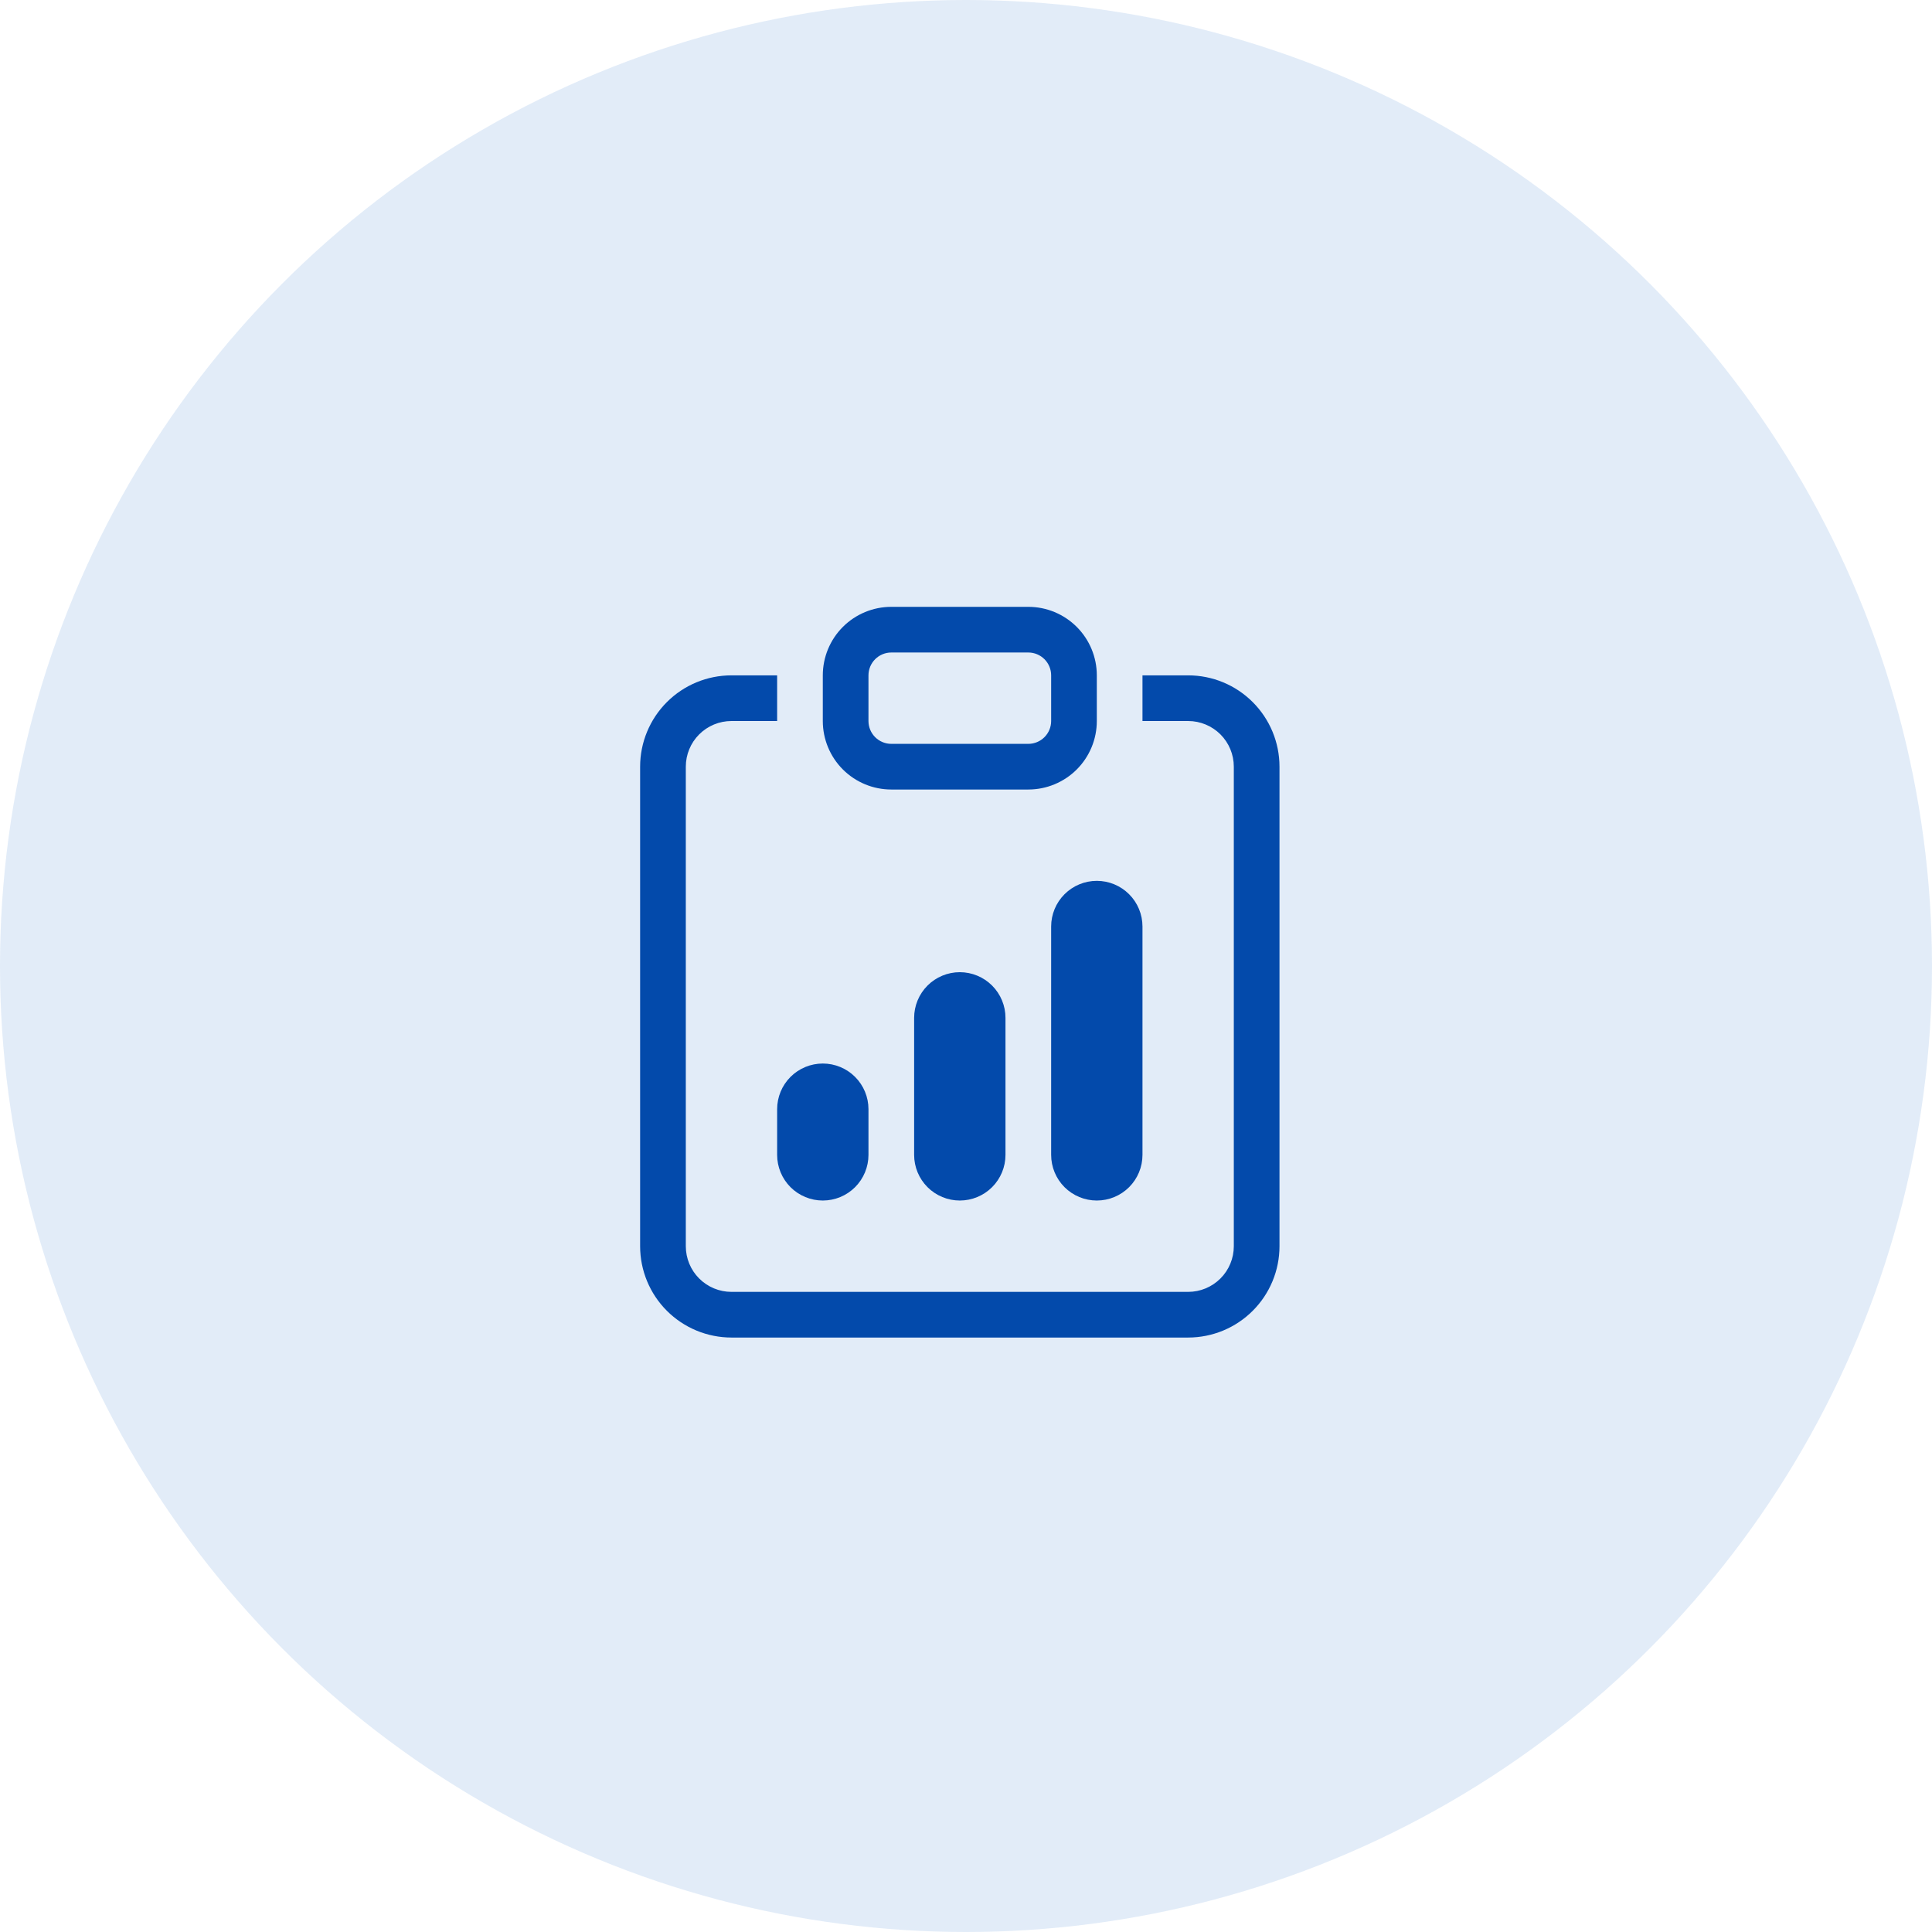 <svg width="110" height="110" viewBox="0 0 110 110" fill="none" xmlns="http://www.w3.org/2000/svg">
<circle opacity="0.3" cx="55" cy="55" r="55" fill="#9FBFE6"/>
<g clip-path="url(#clip0_255_183)">
<path fill-rule="evenodd" clip-rule="evenodd" d="M44.247 38.452H41.647C40.267 38.452 38.945 38.999 37.969 39.975C36.994 40.95 36.446 42.273 36.446 43.652V70.954C36.446 72.333 36.994 73.656 37.969 74.631C38.945 75.606 40.267 76.154 41.647 76.154H67.648C69.028 76.154 70.35 75.606 71.325 74.631C72.301 73.656 72.849 72.333 72.849 70.954V43.652C72.849 42.273 72.301 40.95 71.325 39.975C70.35 38.999 69.028 38.452 67.648 38.452H65.048V41.052H67.648C68.338 41.052 68.999 41.326 69.487 41.813C69.975 42.301 70.248 42.962 70.248 43.652V70.954C70.248 71.643 69.975 72.305 69.487 72.792C68.999 73.28 68.338 73.554 67.648 73.554H41.647C40.957 73.554 40.296 73.28 39.808 72.792C39.32 72.305 39.047 71.643 39.047 70.954V43.652C39.047 42.962 39.32 42.301 39.808 41.813C40.296 41.326 40.957 41.052 41.647 41.052H44.247V38.452Z" fill="#034AAB"/>
<path fill-rule="evenodd" clip-rule="evenodd" d="M58.548 37.151H50.747C50.402 37.151 50.072 37.288 49.828 37.532C49.584 37.776 49.447 38.107 49.447 38.452V41.052C49.447 41.397 49.584 41.727 49.828 41.971C50.072 42.215 50.402 42.352 50.747 42.352H58.548C58.892 42.352 59.223 42.215 59.467 41.971C59.711 41.727 59.848 41.397 59.848 41.052V38.452C59.848 38.107 59.711 37.776 59.467 37.532C59.223 37.288 58.892 37.151 58.548 37.151ZM50.747 34.551C49.713 34.551 48.721 34.962 47.989 35.694C47.258 36.425 46.847 37.417 46.847 38.452V41.052C46.847 42.086 47.258 43.078 47.989 43.81C48.721 44.541 49.713 44.952 50.747 44.952H58.548C59.582 44.952 60.574 44.541 61.306 43.81C62.037 43.078 62.448 42.086 62.448 41.052V38.452C62.448 37.417 62.037 36.425 61.306 35.694C60.574 34.962 59.582 34.551 58.548 34.551H50.747Z" fill="#034AAB"/>
<path d="M44.247 63.153C44.247 62.463 44.521 61.802 45.008 61.314C45.496 60.827 46.157 60.553 46.847 60.553C47.537 60.553 48.198 60.827 48.685 61.314C49.173 61.802 49.447 62.463 49.447 63.153V65.753C49.447 66.443 49.173 67.104 48.685 67.592C48.198 68.079 47.537 68.353 46.847 68.353C46.157 68.353 45.496 68.079 45.008 67.592C44.521 67.104 44.247 66.443 44.247 65.753V63.153ZM59.848 52.752C59.848 52.063 60.122 51.401 60.609 50.914C61.097 50.426 61.758 50.152 62.448 50.152C63.138 50.152 63.799 50.426 64.287 50.914C64.774 51.401 65.048 52.063 65.048 52.752V65.753C65.048 66.443 64.774 67.104 64.287 67.592C63.799 68.079 63.138 68.353 62.448 68.353C61.758 68.353 61.097 68.079 60.609 67.592C60.122 67.104 59.848 66.443 59.848 65.753V52.752ZM52.047 57.953C52.047 57.263 52.321 56.602 52.809 56.114C53.297 55.627 53.958 55.352 54.647 55.352C55.337 55.352 55.998 55.627 56.486 56.114C56.974 56.602 57.248 57.263 57.248 57.953V65.753C57.248 66.443 56.974 67.104 56.486 67.592C55.998 68.079 55.337 68.353 54.647 68.353C53.958 68.353 53.297 68.079 52.809 67.592C52.321 67.104 52.047 66.443 52.047 65.753V57.953Z" fill="#034AAB"/>
</g>
<defs>
<clipPath id="clip0_255_183">
<rect width="41.603" height="41.603" fill="white" transform="translate(33.846 34.551)"/>
</clipPath>
</defs>
</svg>
